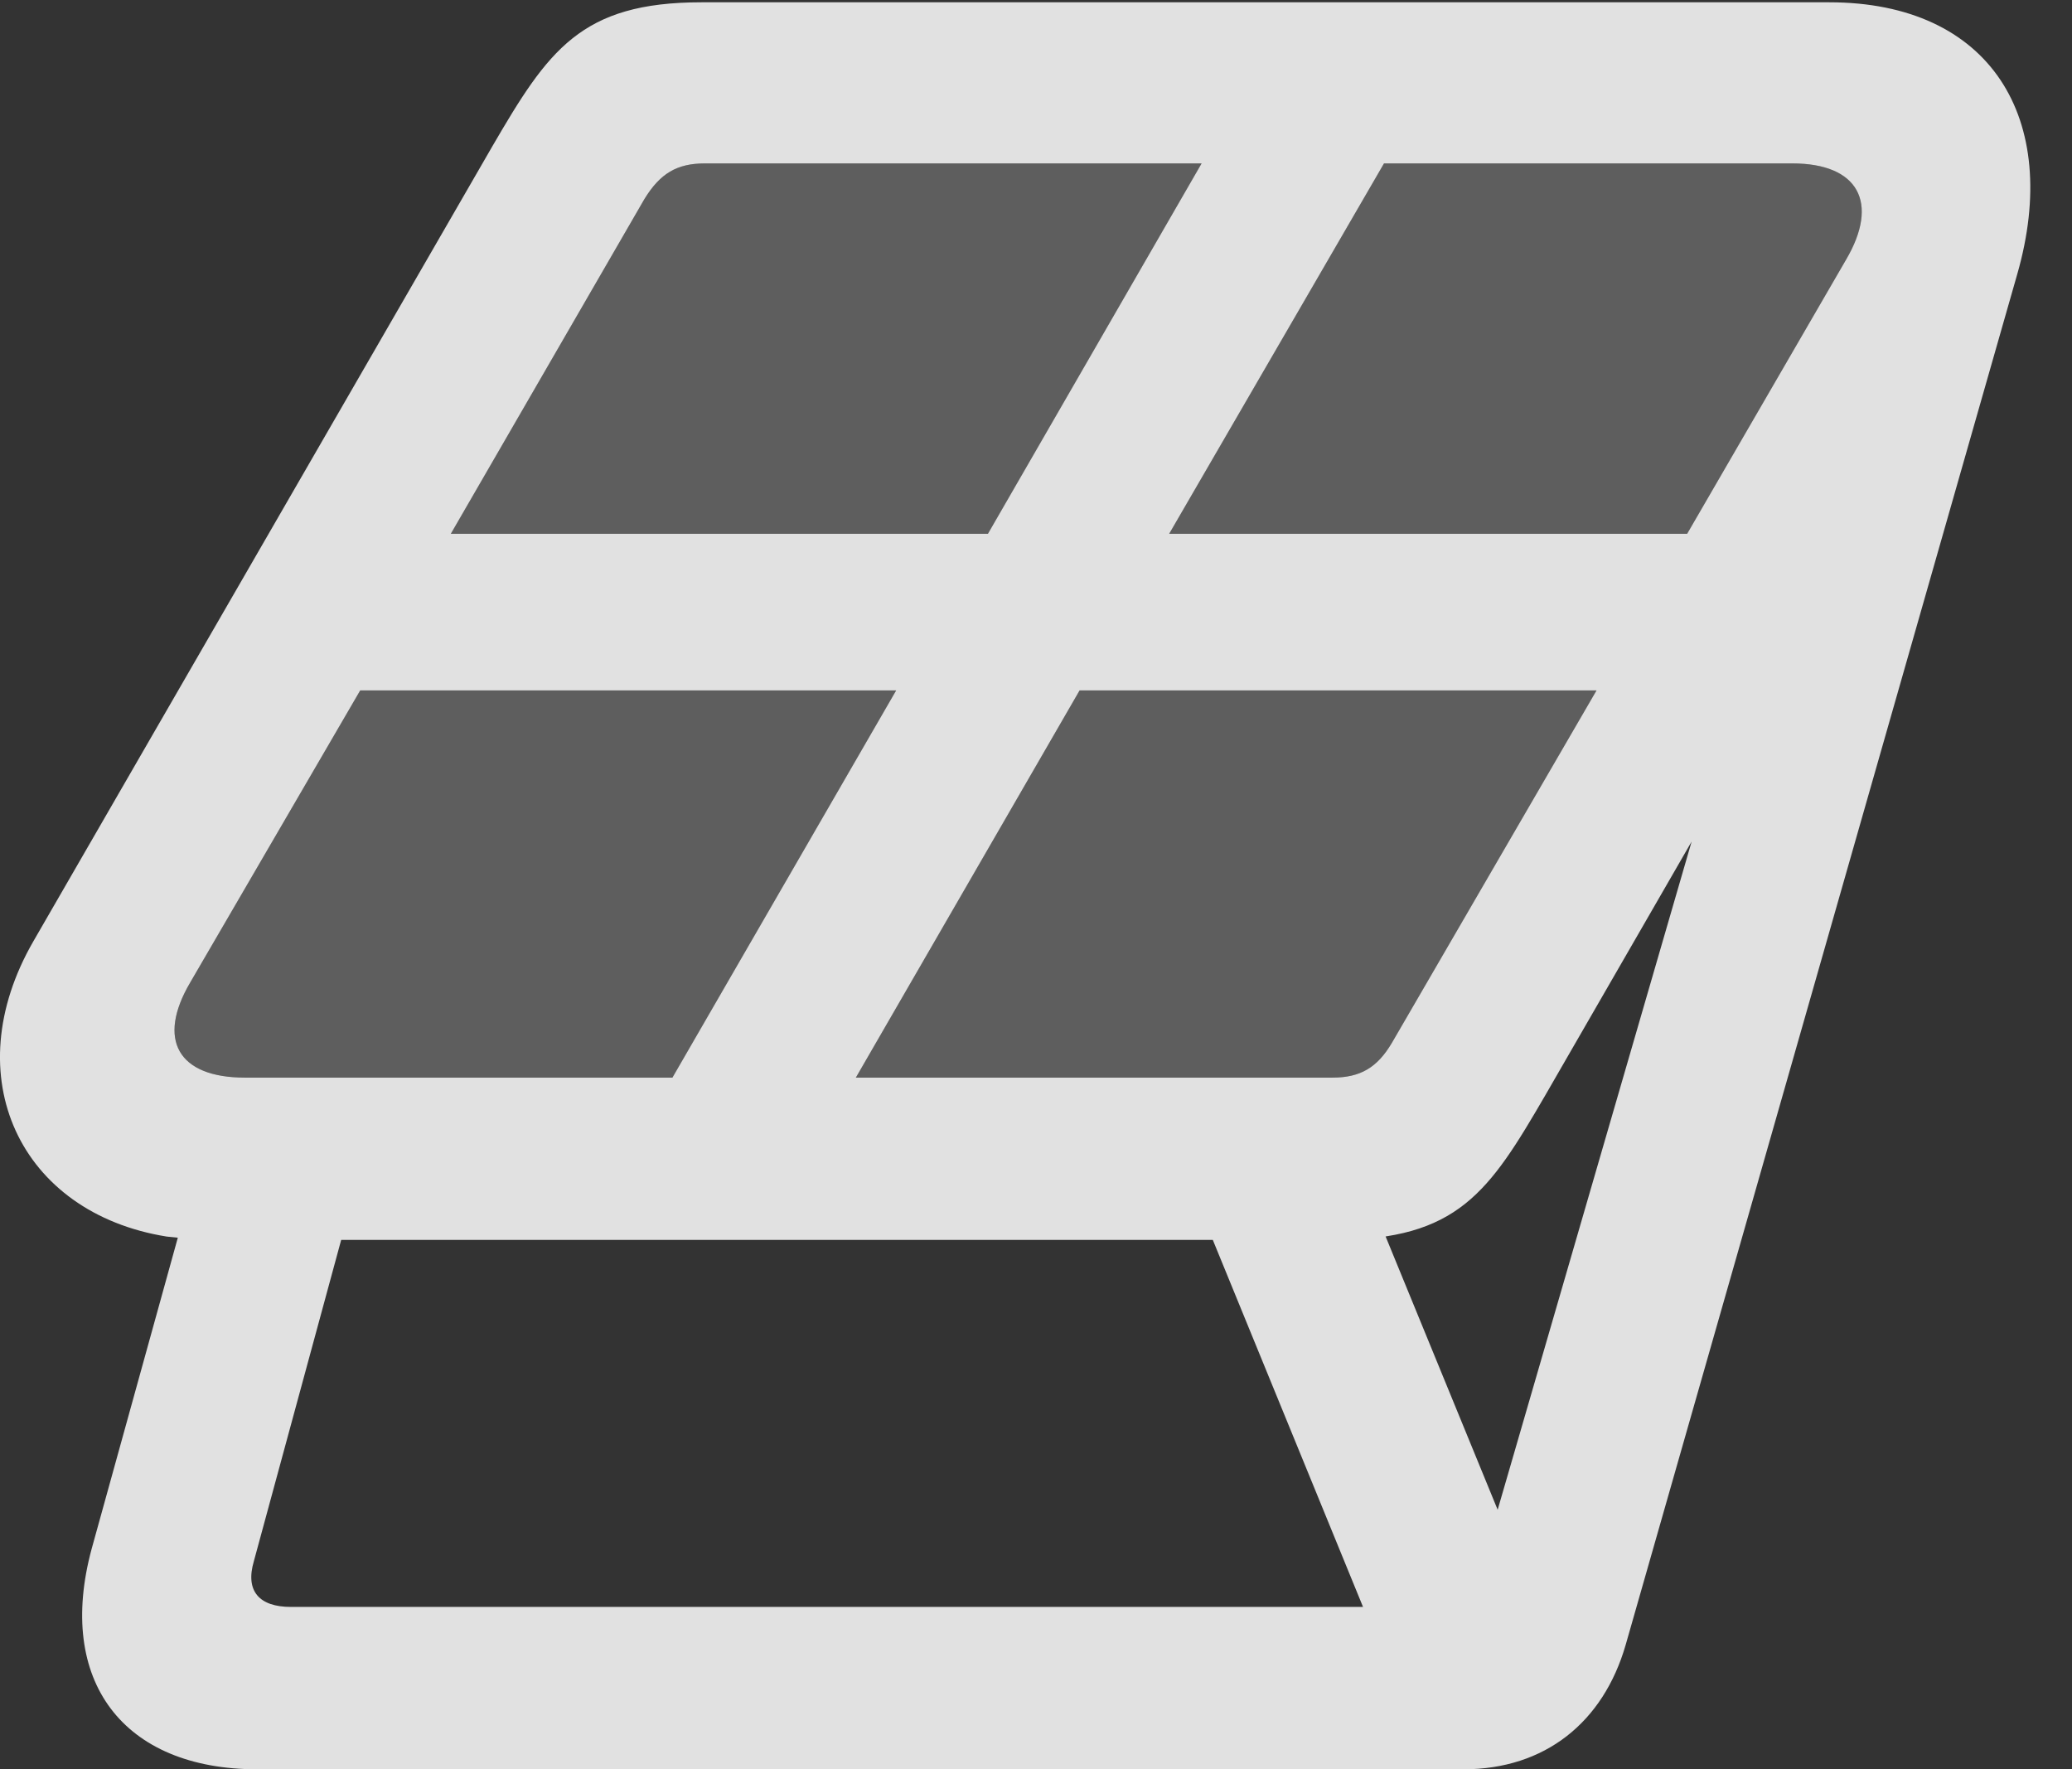<?xml version="1.0" encoding="UTF-8"?>
<!--Generator: Apple Native CoreSVG 341-->
<!DOCTYPE svg
PUBLIC "-//W3C//DTD SVG 1.1//EN"
       "http://www.w3.org/Graphics/SVG/1.1/DTD/svg11.dtd">
<svg version="1.1" xmlns="http://www.w3.org/2000/svg" xmlns:xlink="http://www.w3.org/1999/xlink" viewBox="0 0 18.085 15.44">
 <rect x="0" y="0" width="18.085" height="15.44" fill="#333333" stroke="none"/>
 <g>
  <rect height="15.44" opacity="0" width="18.085" x="0" y="0"/>
  <path d="M1.66 8.574L3.144 6.025L7.822 6.025L5.869 9.404L2.138 9.404C1.552 9.404 1.367 9.072 1.66 8.574ZM3.935 4.658L5.624 1.738C5.761 1.514 5.908 1.426 6.152 1.426L10.488 1.426L8.623 4.658ZM7.47 9.404L9.423 6.025L13.935 6.025L12.148 9.102C12.021 9.316 11.874 9.404 11.63 9.404ZM10.205 4.658L12.08 1.426L15.644 1.426C16.22 1.426 16.406 1.768 16.113 2.266L14.726 4.658Z" fill="white" fill-opacity="0.212"/>
  <path d="M0.292 8.213C-0.391 9.395 0.175 10.586 1.455 10.791L1.552 10.801L0.8 13.516C0.488 14.668 1.074 15.44 2.246 15.44L12.773 15.44C13.486 15.44 13.994 15.029 14.189 14.355L17.607 2.393C17.997 1.035 17.372 0.02 15.966 0.02L6.123 0.02C5.068 0.02 4.785 0.439 4.296 1.279ZM1.66 8.574L3.144 6.025L7.822 6.025L5.869 9.404L2.138 9.404C1.552 9.404 1.367 9.072 1.66 8.574ZM3.935 4.658L5.624 1.738C5.761 1.514 5.908 1.426 6.152 1.426L10.488 1.426L8.623 4.658ZM7.47 9.404L9.423 6.025L13.935 6.025L12.148 9.102C12.021 9.316 11.874 9.404 11.63 9.404ZM10.205 4.658L12.08 1.426L15.644 1.426C16.22 1.426 16.406 1.768 16.113 2.266L14.726 4.658ZM2.216 13.623L2.978 10.82L11.65 10.82C12.724 10.82 12.998 10.4 13.486 9.561L14.765 7.344L12.939 13.633C12.871 13.887 12.685 14.023 12.431 14.023L2.539 14.023C2.265 14.023 2.138 13.887 2.216 13.623ZM12.285 14.971L13.544 14.326L11.738 9.922L10.478 10.557Z" fill="white" fill-opacity="0.85"/>
 </g>
</svg>
